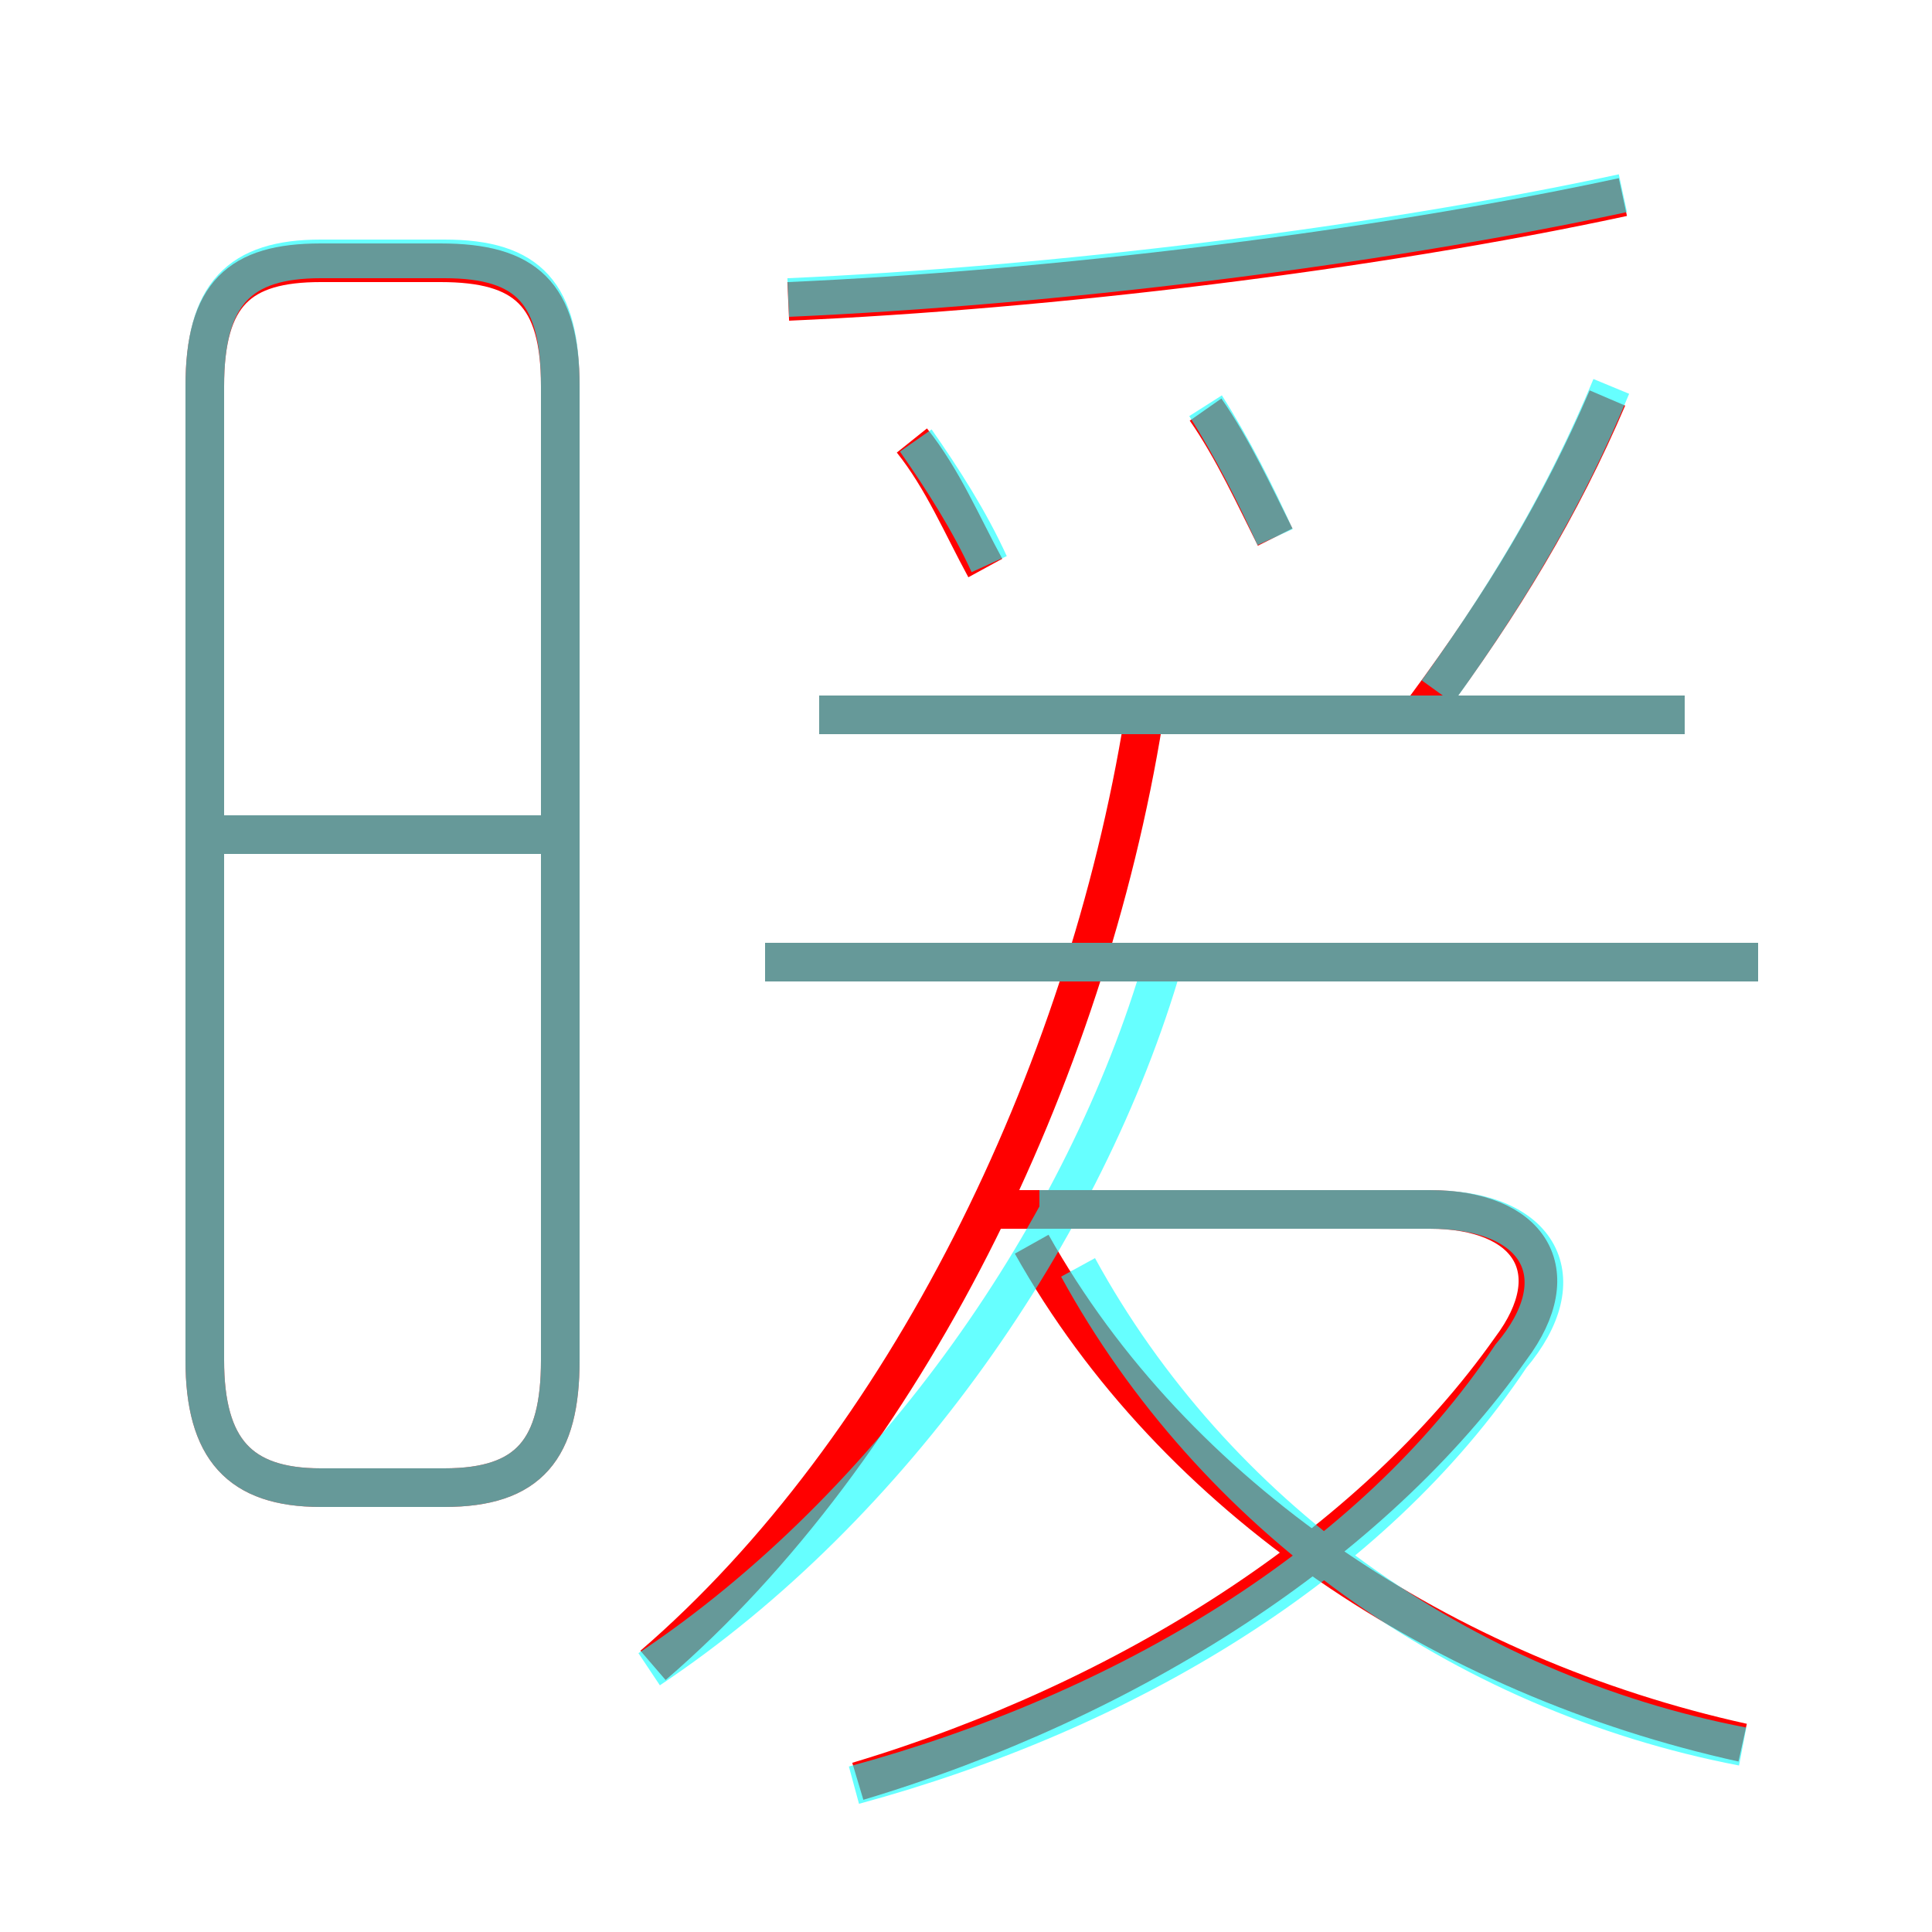 <?xml version='1.0' encoding='utf8'?>
<svg viewBox="0.0 -6.0 50.0 50.0" version="1.1" xmlns="http://www.w3.org/2000/svg">
<rect x="0.0" y="-6.0" width="50.0" height="50.0" fill="#333333" stroke="none"/>
<rect x="-1000" y="-1000" width="2000" height="2000" stroke="white" fill="white"/>
<g style="fill:none;stroke:rgba(255, 0, 0, 1);  stroke-width:1"><path d="M 16.9 -0.9 C 23.4 -6.5 28.1 -16.1 29.6 -25.4 M 8.3 -5.5 L 11.5 -5.5 C 13.7 -5.5 14.5 -6.5 14.5 -8.8 L 14.5 -34.0 C 14.5 -36.4 13.6 -37.2 11.4 -37.2 L 8.3 -37.2 C 6.2 -37.2 5.3 -36.4 5.3 -34.0 L 5.3 -8.8 C 5.3 -6.5 6.2 -5.5 8.3 -5.5 Z M 14.1 -22.4 L 5.5 -22.4 M 22.2 2.1 C 29.2 0.0 35.5 -4.0 39.1 -9.1 C 40.6 -11.1 39.6 -12.7 37.0 -12.7 L 25.6 -12.7 M 45.1 1.1 C 37.4 -0.6 30.4 -5.2 26.7 -11.8 M 45.5 -19.1 L 19.8 -19.1 M 25.5 -29.3 C 24.9 -30.4 24.4 -31.6 23.6 -32.6 M 43.6 -25.5 L 21.2 -25.5 M 33.0 -30.1 C 32.5 -31.1 31.9 -32.4 31.2 -33.4 M 20.4 -36.2 C 27.2 -36.5 35.5 -37.5 42.0 -38.9 M 36.9 -25.7 C 38.9 -28.4 40.4 -30.9 41.6 -33.7" transform="translate(0.0 38.0)" />
</g>
<g style="fill:none;stroke:rgba(0, 255, 255, 0.6);  stroke-width:1">
<path d="M 16.8 -0.8 C 23.1 -5.0 28.1 -12.2 30.1 -19.1 M 8.3 -5.5 L 11.5 -5.5 C 13.7 -5.5 14.5 -6.5 14.5 -8.8 L 14.5 -34.0 C 14.5 -36.4 13.7 -37.3 11.5 -37.3 L 8.3 -37.3 C 6.2 -37.3 5.3 -36.4 5.3 -34.0 L 5.3 -8.8 C 5.3 -6.5 6.2 -5.5 8.3 -5.5 Z M 14.0 -22.4 L 5.5 -22.4 M 22.1 2.2 C 29.1 0.3 35.5 -3.5 39.1 -8.9 C 40.8 -10.9 39.9 -12.7 37.0 -12.7 L 26.9 -12.7 M 45.1 1.2 C 37.8 -0.2 31.4 -4.8 27.9 -11.2 M 45.5 -19.1 L 19.8 -19.1 M 25.6 -29.4 C 25.1 -30.5 24.4 -31.6 23.7 -32.6 M 43.6 -25.5 L 21.2 -25.5 M 33.0 -30.1 C 32.5 -31.2 31.9 -32.4 31.2 -33.5 M 37.2 -26.1 C 39.0 -28.6 40.5 -31.1 41.7 -34.0 M 20.4 -36.3 C 27.2 -36.6 35.5 -37.6 42.0 -39.0" transform="translate(0.0 38.0)" />
</g>
</svg>